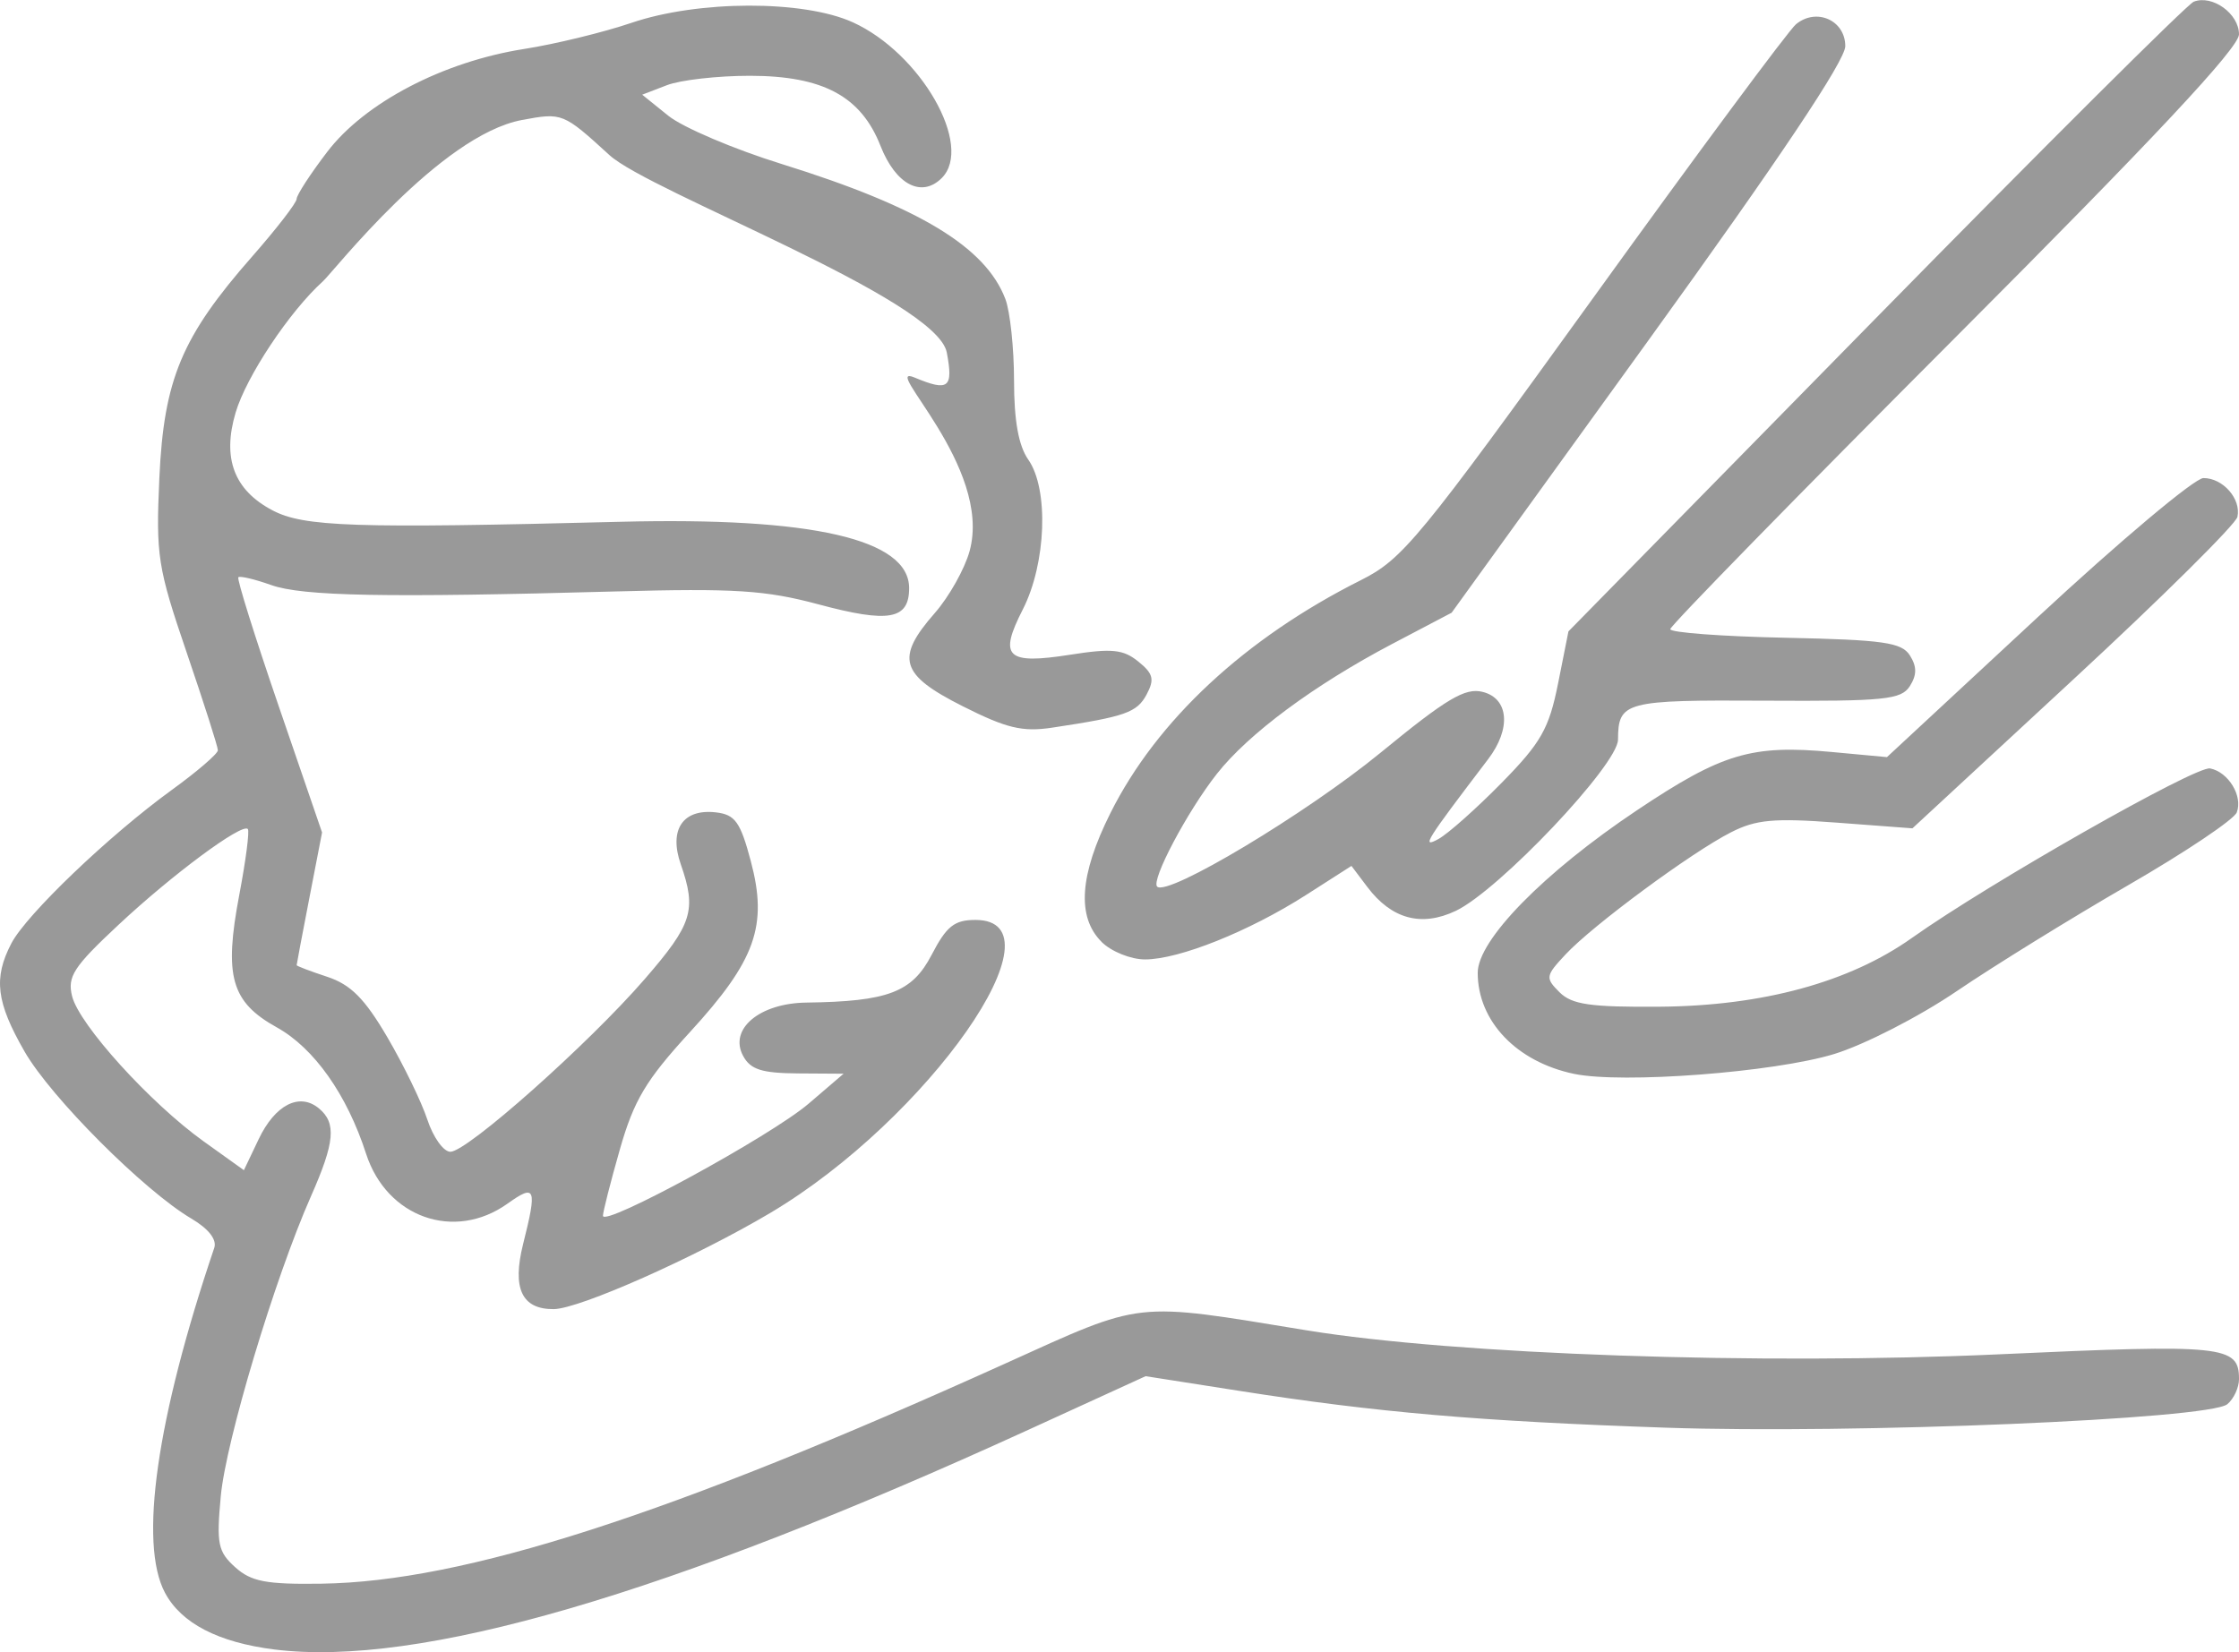 <?xml version="1.0" encoding="UTF-8" standalone="no"?>
<!-- Created with Inkscape (http://www.inkscape.org/) -->

<svg
   width="30.305mm"
   height="22.367mm"
   viewBox="0 0 30.305 22.367"
   version="1.1"
   id="svg9984"
   inkscape:version="1.2.1 (9c6d41e410, 2022-07-14)"
   sodipodi:docname="icon-relaxing.svg"
   xmlns:inkscape="http://www.inkscape.org/namespaces/inkscape"
   xmlns:sodipodi="http://sodipodi.sourceforge.net/DTD/sodipodi-0.dtd"
   xmlns="http://www.w3.org/2000/svg"
   xmlns:svg="http://www.w3.org/2000/svg">
  <sodipodi:namedview
     id="namedview9986"
     pagecolor="#ffffff"
     bordercolor="#666666"
     borderopacity="1.0"
     inkscape:showpageshadow="2"
     inkscape:pageopacity="0.0"
     inkscape:pagecheckerboard="0"
     inkscape:deskcolor="#d1d1d1"
     inkscape:document-units="mm"
     showgrid="false"
     inkscape:zoom="1.6819304"
     inkscape:cx="79.967637"
     inkscape:cy="90.966903"
     inkscape:window-width="1920"
     inkscape:window-height="1009"
     inkscape:window-x="1432"
     inkscape:window-y="-8"
     inkscape:window-maximized="1"
     inkscape:current-layer="layer1" />
  <defs
     id="defs9981" />
  <g
     inkscape:label="Capa 1"
     inkscape:groupmode="layer"
     id="layer1"
     transform="translate(-4.983,-3.761)">
    <path
       style="fill:#999999;fill-opacity:1;stroke-width:0.118"
       d="M 8.696,26.092 C 7.936,25.996 7.436,25.737 7.216,25.324 6.86,24.656 7.103,22.96 7.883,20.655 7.921,20.543 7.806,20.396 7.574,20.259 6.932,19.88 5.671,18.617 5.315,17.996 c -0.383,-0.667 -0.423,-0.992 -0.179,-1.462 0.201,-0.389 1.325,-1.465 2.174,-2.08 0.342,-0.248 0.622,-0.489 0.622,-0.536 0,-0.047 -0.19,-0.642 -0.422,-1.322 -0.394,-1.155 -0.418,-1.312 -0.37,-2.367 0.061,-1.332 0.303,-1.91 1.254,-2.993 0.332,-0.378 0.604,-0.73 0.604,-0.782 0,-0.052 0.186,-0.339 0.414,-0.637 0.509,-0.667 1.569,-1.221 2.665,-1.393 0.423,-0.066 1.076,-0.226 1.451,-0.353 0.903,-0.308 2.329,-0.312 2.998,-0.008 0.92,0.418 1.638,1.674 1.204,2.108 -0.273,0.273 -0.623,0.09 -0.829,-0.434 -0.264,-0.673 -0.779,-0.949 -1.768,-0.95 -0.435,-2.48e-4 -0.942,0.057 -1.125,0.128 l -0.333,0.128 0.355,0.286 c 0.195,0.157 0.887,0.452 1.538,0.654 1.854,0.577 2.755,1.121 3.023,1.827 0.064,0.17 0.117,0.666 0.117,1.103 0,0.543 0.061,0.882 0.193,1.071 0.28,0.399 0.243,1.405 -0.074,2.027 -0.33,0.646 -0.223,0.749 0.64,0.614 0.566,-0.089 0.719,-0.073 0.923,0.092 0.203,0.164 0.222,0.241 0.112,0.447 -0.131,0.244 -0.287,0.299 -1.277,0.448 -0.403,0.061 -0.619,0.009 -1.214,-0.291 -0.845,-0.426 -0.911,-0.65 -0.375,-1.261 0.192,-0.219 0.403,-0.595 0.47,-0.836 0.317,-1.149 -1.228,-2.554 -0.745,-2.352 0.462,0.193 0.527,0.142 0.437,-0.338 -0.137,-0.728 -4.024,-2.177 -4.566,-2.673 -0.627,-0.573 -0.638,-0.577 -1.182,-0.476 -1.115,0.208 -2.553,2.054 -2.695,2.183 -0.454,0.41 -1.038,1.289 -1.183,1.779 -0.183,0.617 -0.022,1.047 0.495,1.321 0.426,0.226 1.104,0.249 4.713,0.157 2.597,-0.066 3.908,0.235 3.908,0.898 0,0.427 -0.274,0.476 -1.23,0.219 -0.713,-0.191 -1.134,-0.218 -2.738,-0.174 -3.121,0.086 -4.242,0.065 -4.668,-0.087 -0.222,-0.079 -0.422,-0.126 -0.443,-0.105 -0.022,0.022 0.225,0.808 0.547,1.747 l 0.586,1.708 -0.172,0.888 c -0.095,0.489 -0.172,0.897 -0.172,0.909 -7.6e-5,0.011 0.186,0.082 0.414,0.157 0.318,0.105 0.507,0.295 0.813,0.817 0.219,0.374 0.463,0.876 0.542,1.116 0.079,0.24 0.219,0.436 0.312,0.436 0.227,0 1.869,-1.459 2.631,-2.339 0.645,-0.744 0.704,-0.932 0.487,-1.554 -0.164,-0.469 0.03,-0.754 0.476,-0.702 0.26,0.03 0.331,0.129 0.472,0.66 0.233,0.875 0.066,1.344 -0.824,2.315 -0.596,0.65 -0.758,0.922 -0.948,1.587 -0.126,0.441 -0.229,0.846 -0.229,0.899 0,0.159 2.271,-1.079 2.783,-1.517 l 0.474,-0.406 -0.618,-0.004 c -0.491,-0.004 -0.643,-0.052 -0.743,-0.239 -0.193,-0.362 0.223,-0.712 0.857,-0.72 1.107,-0.015 1.432,-0.139 1.696,-0.647 0.201,-0.387 0.307,-0.472 0.592,-0.472 1.246,0 -0.642,2.699 -2.775,3.966 -1.009,0.599 -2.588,1.301 -2.933,1.303 -0.432,0.003 -0.564,-0.28 -0.414,-0.88 0.192,-0.763 0.17,-0.82 -0.211,-0.548 -0.718,0.512 -1.634,0.189 -1.914,-0.675 -0.259,-0.802 -0.704,-1.431 -1.208,-1.711 -0.62,-0.344 -0.718,-0.692 -0.508,-1.797 0.088,-0.463 0.14,-0.863 0.115,-0.889 -0.079,-0.083 -1.022,0.616 -1.751,1.298 -0.609,0.569 -0.694,0.7 -0.627,0.967 0.097,0.386 1.057,1.445 1.779,1.963 l 0.546,0.391 0.2,-0.42 c 0.222,-0.466 0.552,-0.635 0.815,-0.417 0.24,0.199 0.216,0.459 -0.109,1.194 -0.489,1.107 -1.15,3.306 -1.219,4.058 -0.06,0.644 -0.038,0.75 0.195,0.96 0.217,0.195 0.418,0.234 1.168,0.223 1.923,-0.027 4.706,-0.923 9.243,-2.975 1.906,-0.862 1.724,-0.842 4.098,-0.454 2.013,0.328 6.14,0.471 9.36,0.324 3.057,-0.14 3.253,-0.119 3.253,0.336 0,0.114 -0.071,0.267 -0.158,0.339 -0.246,0.204 -5.059,0.405 -7.599,0.318 -2.53,-0.087 -3.918,-0.207 -5.771,-0.498 L 20.489,22.392 18.902,23.118 c -4.895,2.239 -8.254,3.218 -10.206,2.974 z M 26.287,18.299 c -0.778,-0.163 -1.303,-0.714 -1.303,-1.368 0,-0.444 0.894,-1.357 2.156,-2.201 1.153,-0.771 1.55,-0.89 2.641,-0.788 l 0.742,0.069 2.035,-1.889 c 1.119,-1.039 2.131,-1.889 2.249,-1.889 0.265,0 0.512,0.283 0.46,0.525 -0.022,0.1 -1.02,1.09 -2.219,2.199 l -2.18,2.018 -1.024,-0.077 c -0.848,-0.064 -1.094,-0.042 -1.432,0.131 -0.532,0.27 -1.868,1.256 -2.237,1.651 -0.274,0.293 -0.279,0.319 -0.084,0.514 0.168,0.167 0.415,0.203 1.355,0.196 1.394,-0.011 2.57,-0.331 3.416,-0.932 1.041,-0.739 3.842,-2.332 4.035,-2.294 0.248,0.049 0.446,0.375 0.361,0.595 -0.037,0.097 -0.698,0.54 -1.47,0.986 -0.771,0.446 -1.815,1.091 -2.32,1.434 -0.509,0.346 -1.248,0.725 -1.658,0.851 -0.813,0.249 -2.87,0.405 -3.523,0.269 z m -6.395,-1.788 c -0.337,-0.337 -0.298,-0.906 0.121,-1.743 0.627,-1.254 1.822,-2.366 3.39,-3.153 0.566,-0.284 0.785,-0.55 3.157,-3.839 1.401,-1.944 2.631,-3.602 2.731,-3.686 0.276,-0.229 0.668,-0.055 0.668,0.296 0,0.195 -0.898,1.537 -2.664,3.982 l -2.664,3.688 -0.807,0.424 c -1.054,0.555 -1.943,1.214 -2.371,1.758 -0.399,0.507 -0.893,1.44 -0.808,1.526 0.139,0.139 2.019,-0.989 3.023,-1.812 0.896,-0.735 1.146,-0.884 1.383,-0.824 0.355,0.089 0.388,0.499 0.074,0.911 -0.851,1.118 -0.909,1.21 -0.673,1.081 0.13,-0.071 0.515,-0.414 0.857,-0.762 0.533,-0.543 0.64,-0.733 0.762,-1.341 l 0.141,-0.708 4.153,-4.232 c 2.284,-2.328 4.224,-4.259 4.31,-4.293 0.252,-0.098 0.613,0.162 0.613,0.442 0,0.181 -1.152,1.412 -3.849,4.114 -2.117,2.121 -3.849,3.893 -3.849,3.939 0,0.046 0.7,0.098 1.557,0.116 1.331,0.028 1.575,0.063 1.687,0.24 0.095,0.151 0.095,0.263 -0.001,0.415 -0.117,0.183 -0.341,0.206 -1.953,0.197 -1.908,-0.011 -1.994,0.012 -1.997,0.527 -0.002,0.341 -1.614,2.043 -2.197,2.319 -0.464,0.22 -0.868,0.111 -1.196,-0.324 l -0.215,-0.285 -0.617,0.395 c -0.77,0.492 -1.716,0.871 -2.177,0.871 -0.193,0 -0.457,-0.107 -0.588,-0.237 z"
       id="path15065"
       sodipodi:nodetypes="csssssssssssssscsssscsssssssssscsssssssscssssssscsssscsssssssssccscssscssssssssscssssscssssssscsccsssscsssscssssssssssssscsssssscssssscssscssssssscscsccsscc" />
  </g>
</svg>
